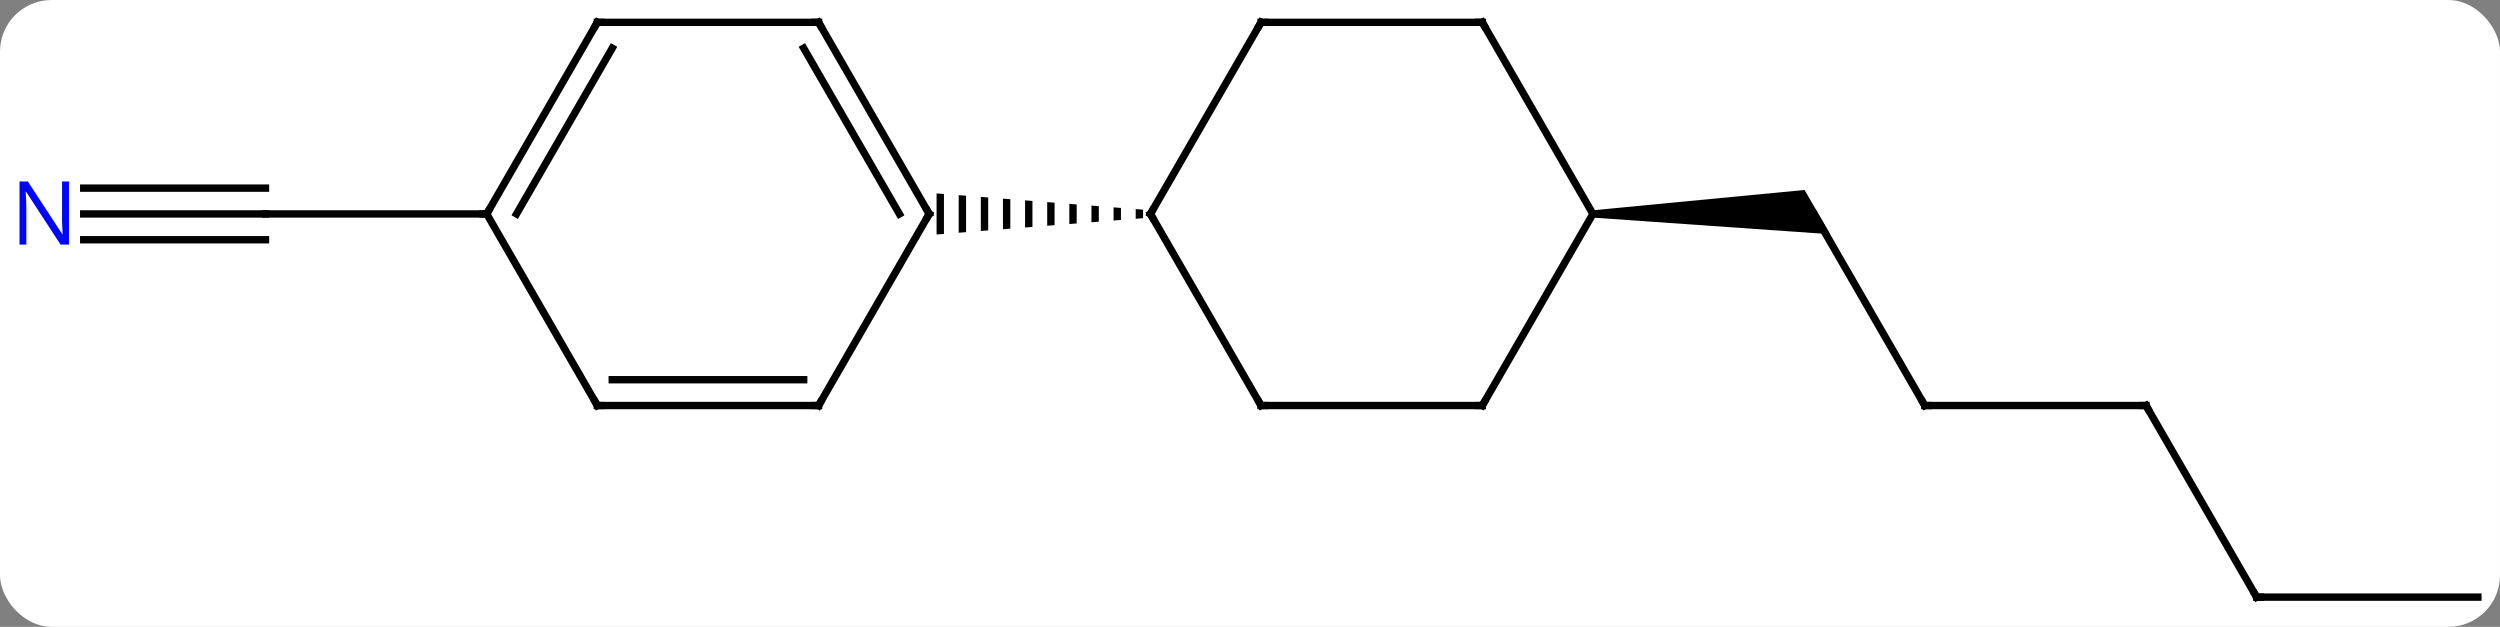 <svg width="339" viewBox="0 0 339 85" style="fill-opacity:1; color-rendering:auto; color-interpolation:auto; text-rendering:auto; stroke:black; stroke-linecap:square; stroke-miterlimit:10; shape-rendering:auto; stroke-opacity:1; fill:black; stroke-dasharray:none; font-weight:normal; stroke-width:1; font-family:'Open Sans'; font-style:normal; stroke-linejoin:miter; font-size:12; stroke-dashoffset:0; image-rendering:auto;" height="85" class="cas-substance-image" xmlns:xlink="http://www.w3.org/1999/xlink" xmlns="http://www.w3.org/2000/svg"><rect x="0" y="0" width="339" height="85" fill="#808080" stroke="none"/><svg class="cas-substance-single-component"><rect y="0" x="0" width="339" stroke="none" ry="7" rx="7" height="85" fill="white" class="cas-substance-group"/><svg y="0" x="0" width="339" viewBox="0 0 339 85" style="fill:black;" height="85" class="cas-substance-single-component-image"><svg><g><g transform="translate(171,42)" style="text-rendering:geometricPrecision; color-rendering:optimizeQuality; color-interpolation:linearRGB; stroke-linecap:butt; image-rendering:optimizeQuality;"><line y2="12.99" y1="-12.99" x2="90" x1="75" style="fill:none;"/><path style="stroke:none;" d="M45 -12.49 L45 -13.49 L73.701 -16.24 L77.165 -10.24 Z"/><line y2="12.99" y1="12.99" x2="120" x1="90" style="fill:none;"/><line y2="38.97" y1="12.99" x2="135" x1="120" style="fill:none;"/><line y2="38.97" y1="38.97" x2="165" x1="135" style="fill:none;"/><line y2="-12.99" y1="-12.99" x2="-159.648" x1="-135" style="fill:none;"/><line y2="-9.49" y1="-9.49" x2="-159.648" x1="-135" style="fill:none;"/><line y2="-16.49" y1="-16.49" x2="-159.648" x1="-135" style="fill:none;"/><line y2="-12.99" y1="-12.99" x2="-105" x1="-135" style="fill:none;"/><line y2="12.99" y1="-12.99" x2="0" x1="-15" style="fill:none;"/><line y2="-38.97" y1="-12.99" x2="0" x1="-15" style="fill:none;"/><path style="stroke:none;" d="M-17 -13.648 L-17 -12.332 L-17 -12.332 L-16 -12.411 L-16 -12.411 L-16 -13.569 L-17 -13.648 ZM-20 -13.884 L-20 -12.096 L-20 -12.096 L-19 -12.175 L-19 -12.175 L-19 -13.805 L-19 -13.805 L-20 -13.884 ZM-23 -14.12 L-23 -11.86 L-23 -11.86 L-22 -11.938 L-22 -11.938 L-22 -14.041 L-22 -14.041 L-23 -14.12 ZM-26 -14.357 L-26 -11.623 L-26 -11.623 L-25 -11.702 L-25 -14.278 L-26 -14.357 ZM-29 -14.593 L-29 -11.387 L-29 -11.387 L-28 -11.466 L-28 -11.466 L-28 -14.514 L-28 -14.514 L-29 -14.593 ZM-32 -14.829 L-32 -11.151 L-32 -11.151 L-31 -11.229 L-31 -11.229 L-31 -14.751 L-31 -14.751 L-32 -14.829 ZM-35 -15.066 L-35 -10.914 L-34 -10.993 L-34 -14.987 L-35 -15.066 ZM-38 -15.302 L-38 -10.678 L-38 -10.678 L-37 -10.757 L-37 -10.757 L-37 -15.223 L-38 -15.302 ZM-41 -15.538 L-41 -10.442 L-41 -10.442 L-40 -10.52 L-40 -10.52 L-40 -15.46 L-40 -15.46 L-41 -15.538 ZM-44 -15.775 L-44 -10.205 L-43 -10.284 L-43 -10.284 L-43 -15.696 L-43 -15.696 L-44 -15.775 Z"/><line y2="12.99" y1="12.99" x2="30" x1="0" style="fill:none;"/><line y2="-38.97" y1="-38.97" x2="30" x1="0" style="fill:none;"/><line y2="-12.99" y1="12.99" x2="45" x1="30" style="fill:none;"/><line y2="-12.99" y1="-38.97" x2="45" x1="30" style="fill:none;"/><line y2="-38.97" y1="-12.99" x2="-60" x1="-45" style="fill:none;"/><line y2="-35.47" y1="-12.99" x2="-62.021" x1="-49.041" style="fill:none;"/><line y2="12.99" y1="-12.99" x2="-60" x1="-45" style="fill:none;"/><line y2="-38.97" y1="-38.97" x2="-90" x1="-60" style="fill:none;"/><line y2="12.99" y1="12.99" x2="-90" x1="-60" style="fill:none;"/><line y2="9.49" y1="9.49" x2="-87.979" x1="-62.021" style="fill:none;"/><line y2="-12.99" y1="-38.97" x2="-105" x1="-90" style="fill:none;"/><line y2="-12.99" y1="-35.47" x2="-100.959" x1="-87.979" style="fill:none;"/><line y2="-12.99" y1="12.99" x2="-105" x1="-90" style="fill:none;"/><path style="fill:none; stroke-miterlimit:5;" d="M89.75 12.557 L90 12.99 L90.5 12.99"/><path style="fill:none; stroke-miterlimit:5;" d="M119.5 12.99 L120 12.99 L120.25 13.423"/><path style="fill:none; stroke-miterlimit:5;" d="M134.75 38.537 L135 38.97 L135.5 38.97"/></g><g transform="translate(171,42)" style="stroke-linecap:butt; fill:rgb(0,5,255); text-rendering:geometricPrecision; color-rendering:optimizeQuality; image-rendering:optimizeQuality; font-family:'Open Sans'; stroke:rgb(0,5,255); color-interpolation:linearRGB; stroke-miterlimit:5;"><path style="stroke:none;" d="M-161.648 -8.834 L-162.789 -8.834 L-167.477 -16.021 L-167.523 -16.021 Q-167.43 -14.756 -167.43 -13.709 L-167.43 -8.834 L-168.352 -8.834 L-168.352 -17.396 L-167.227 -17.396 L-162.555 -10.24 L-162.508 -10.24 Q-162.508 -10.396 -162.555 -11.256 Q-162.602 -12.115 -162.586 -12.49 L-162.586 -17.396 L-161.648 -17.396 L-161.648 -8.834 Z"/><path style="fill:none; stroke:black;" d="M-14.75 -12.557 L-15 -12.99 L-14.75 -13.423"/><path style="fill:none; stroke:black;" d="M-0.25 12.557 L0 12.99 L0.5 12.99"/><path style="fill:none; stroke:black;" d="M-0.25 -38.537 L0 -38.97 L0.5 -38.97"/><path style="fill:none; stroke:black;" d="M29.5 12.99 L30 12.99 L30.25 12.557"/><path style="fill:none; stroke:black;" d="M29.5 -38.97 L30 -38.97 L30.25 -38.537"/><path style="fill:none; stroke:black;" d="M-45.25 -13.423 L-45 -12.99 L-45.25 -12.557"/><path style="fill:none; stroke:black;" d="M-59.75 -38.537 L-60 -38.97 L-60.5 -38.97"/><path style="fill:none; stroke:black;" d="M-59.75 12.557 L-60 12.99 L-60.5 12.99"/><path style="fill:none; stroke:black;" d="M-89.5 -38.97 L-90 -38.97 L-90.25 -38.537"/><path style="fill:none; stroke:black;" d="M-89.5 12.99 L-90 12.99 L-90.25 12.557"/><path style="fill:none; stroke:black;" d="M-104.75 -13.423 L-105 -12.99 L-105.5 -12.99"/></g></g></svg></svg></svg></svg>